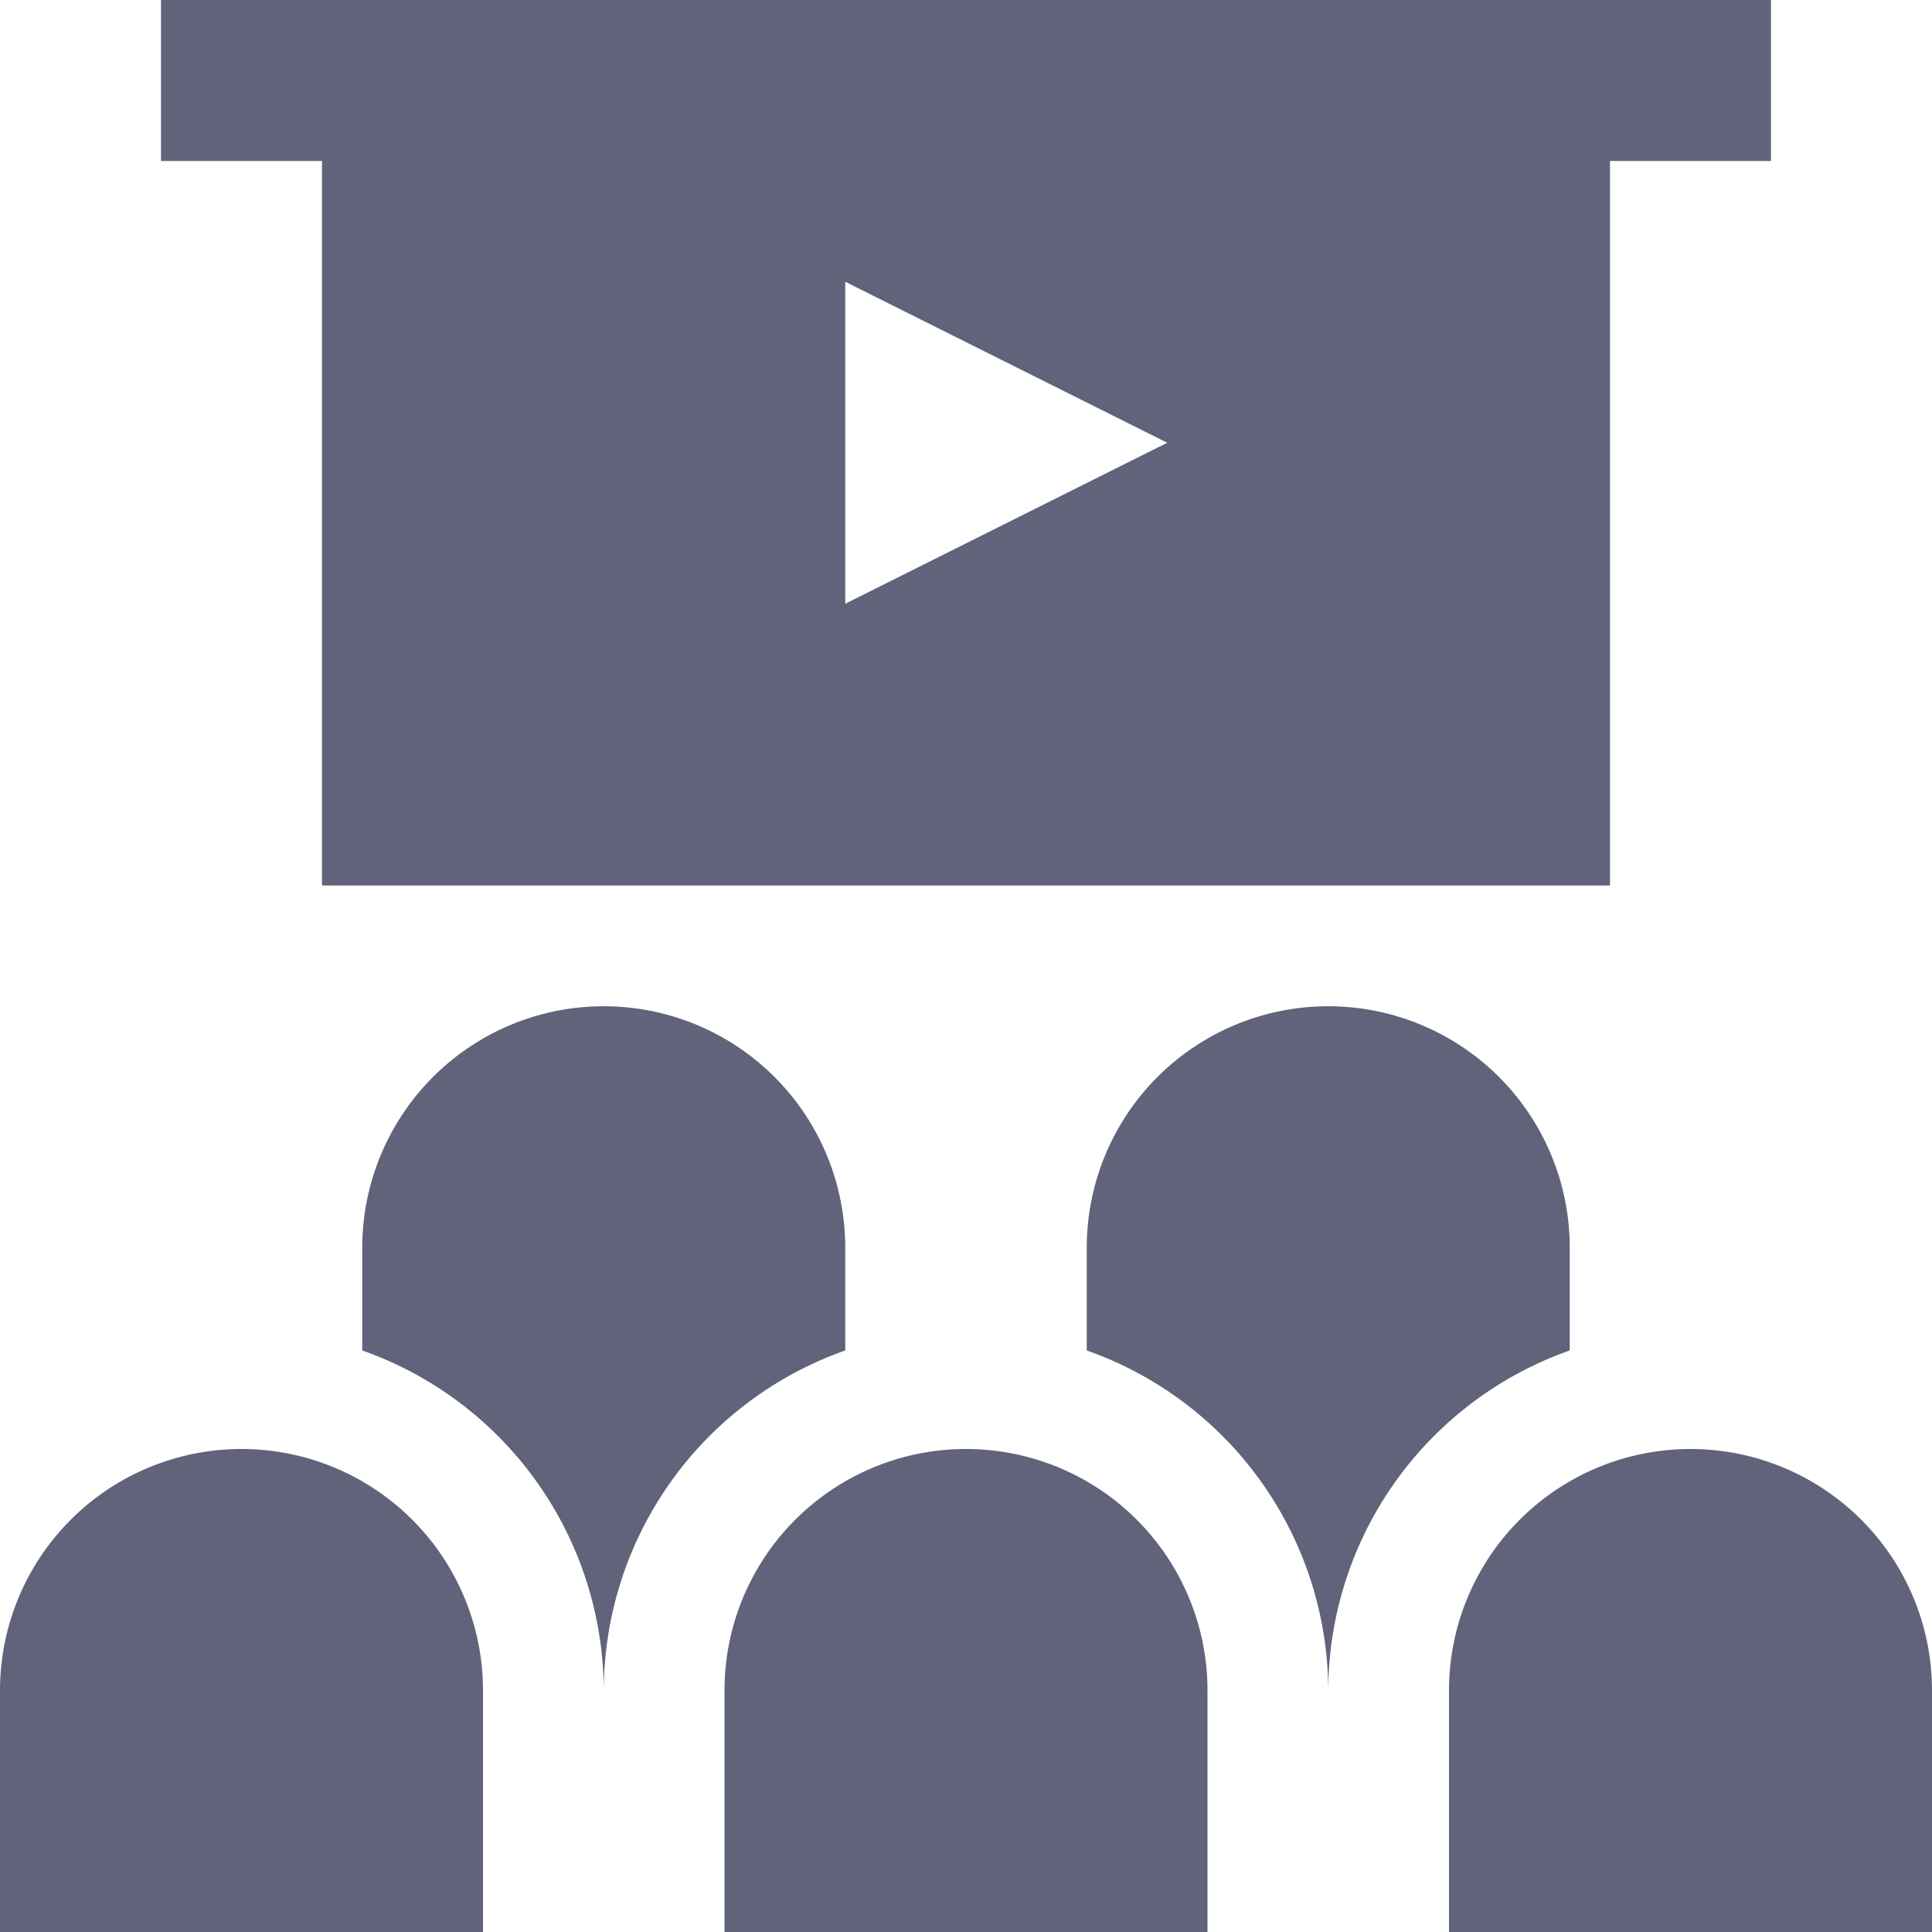 <svg xmlns="http://www.w3.org/2000/svg" width="36" height="36" viewBox="0 0 36 36">
  <g id="ico-quick-seminar" transform="translate(-10 -10)">
    <path id="패스_278" data-name="패스 278" d="M19,79V74.5a4.5,4.5,0,0,0-9,0V79Z" transform="translate(0 -33)" fill="#61637b"/>
    <path id="패스_279" data-name="패스 279" d="M49,79V74.5a4.5,4.5,0,0,0-9,0V79Z" transform="translate(-16.5 -33)" fill="#61637b"/>
    <path id="패스_280" data-name="패스 280" d="M79,79V74.5a4.5,4.5,0,0,0-9,0V79Z" transform="translate(-33 -33)" fill="#61637b"/>
    <path id="패스_281" data-name="패스 281" d="M16.667,10v3h3V26.5h24V13h3V10Zm12.75,11.25v-6l6,3Z" transform="translate(-3.667)" fill="#61637b"/>
    <path id="패스_282" data-name="패스 282" d="M29.5,64.417A6.739,6.739,0,0,1,34,58.081V56.167a4.5,4.5,0,0,0-9,0v1.914A6.739,6.739,0,0,1,29.5,64.417Z" transform="translate(-8.25 -22.917)" fill="#61637b"/>
    <path id="패스_283" data-name="패스 283" d="M59.5,64.417A6.738,6.738,0,0,1,64,58.081V56.167a4.5,4.5,0,0,0-9,0v1.914A6.738,6.738,0,0,1,59.5,64.417Z" transform="translate(-24.75 -22.917)" fill="#61637b"/>
  </g>
</svg>
